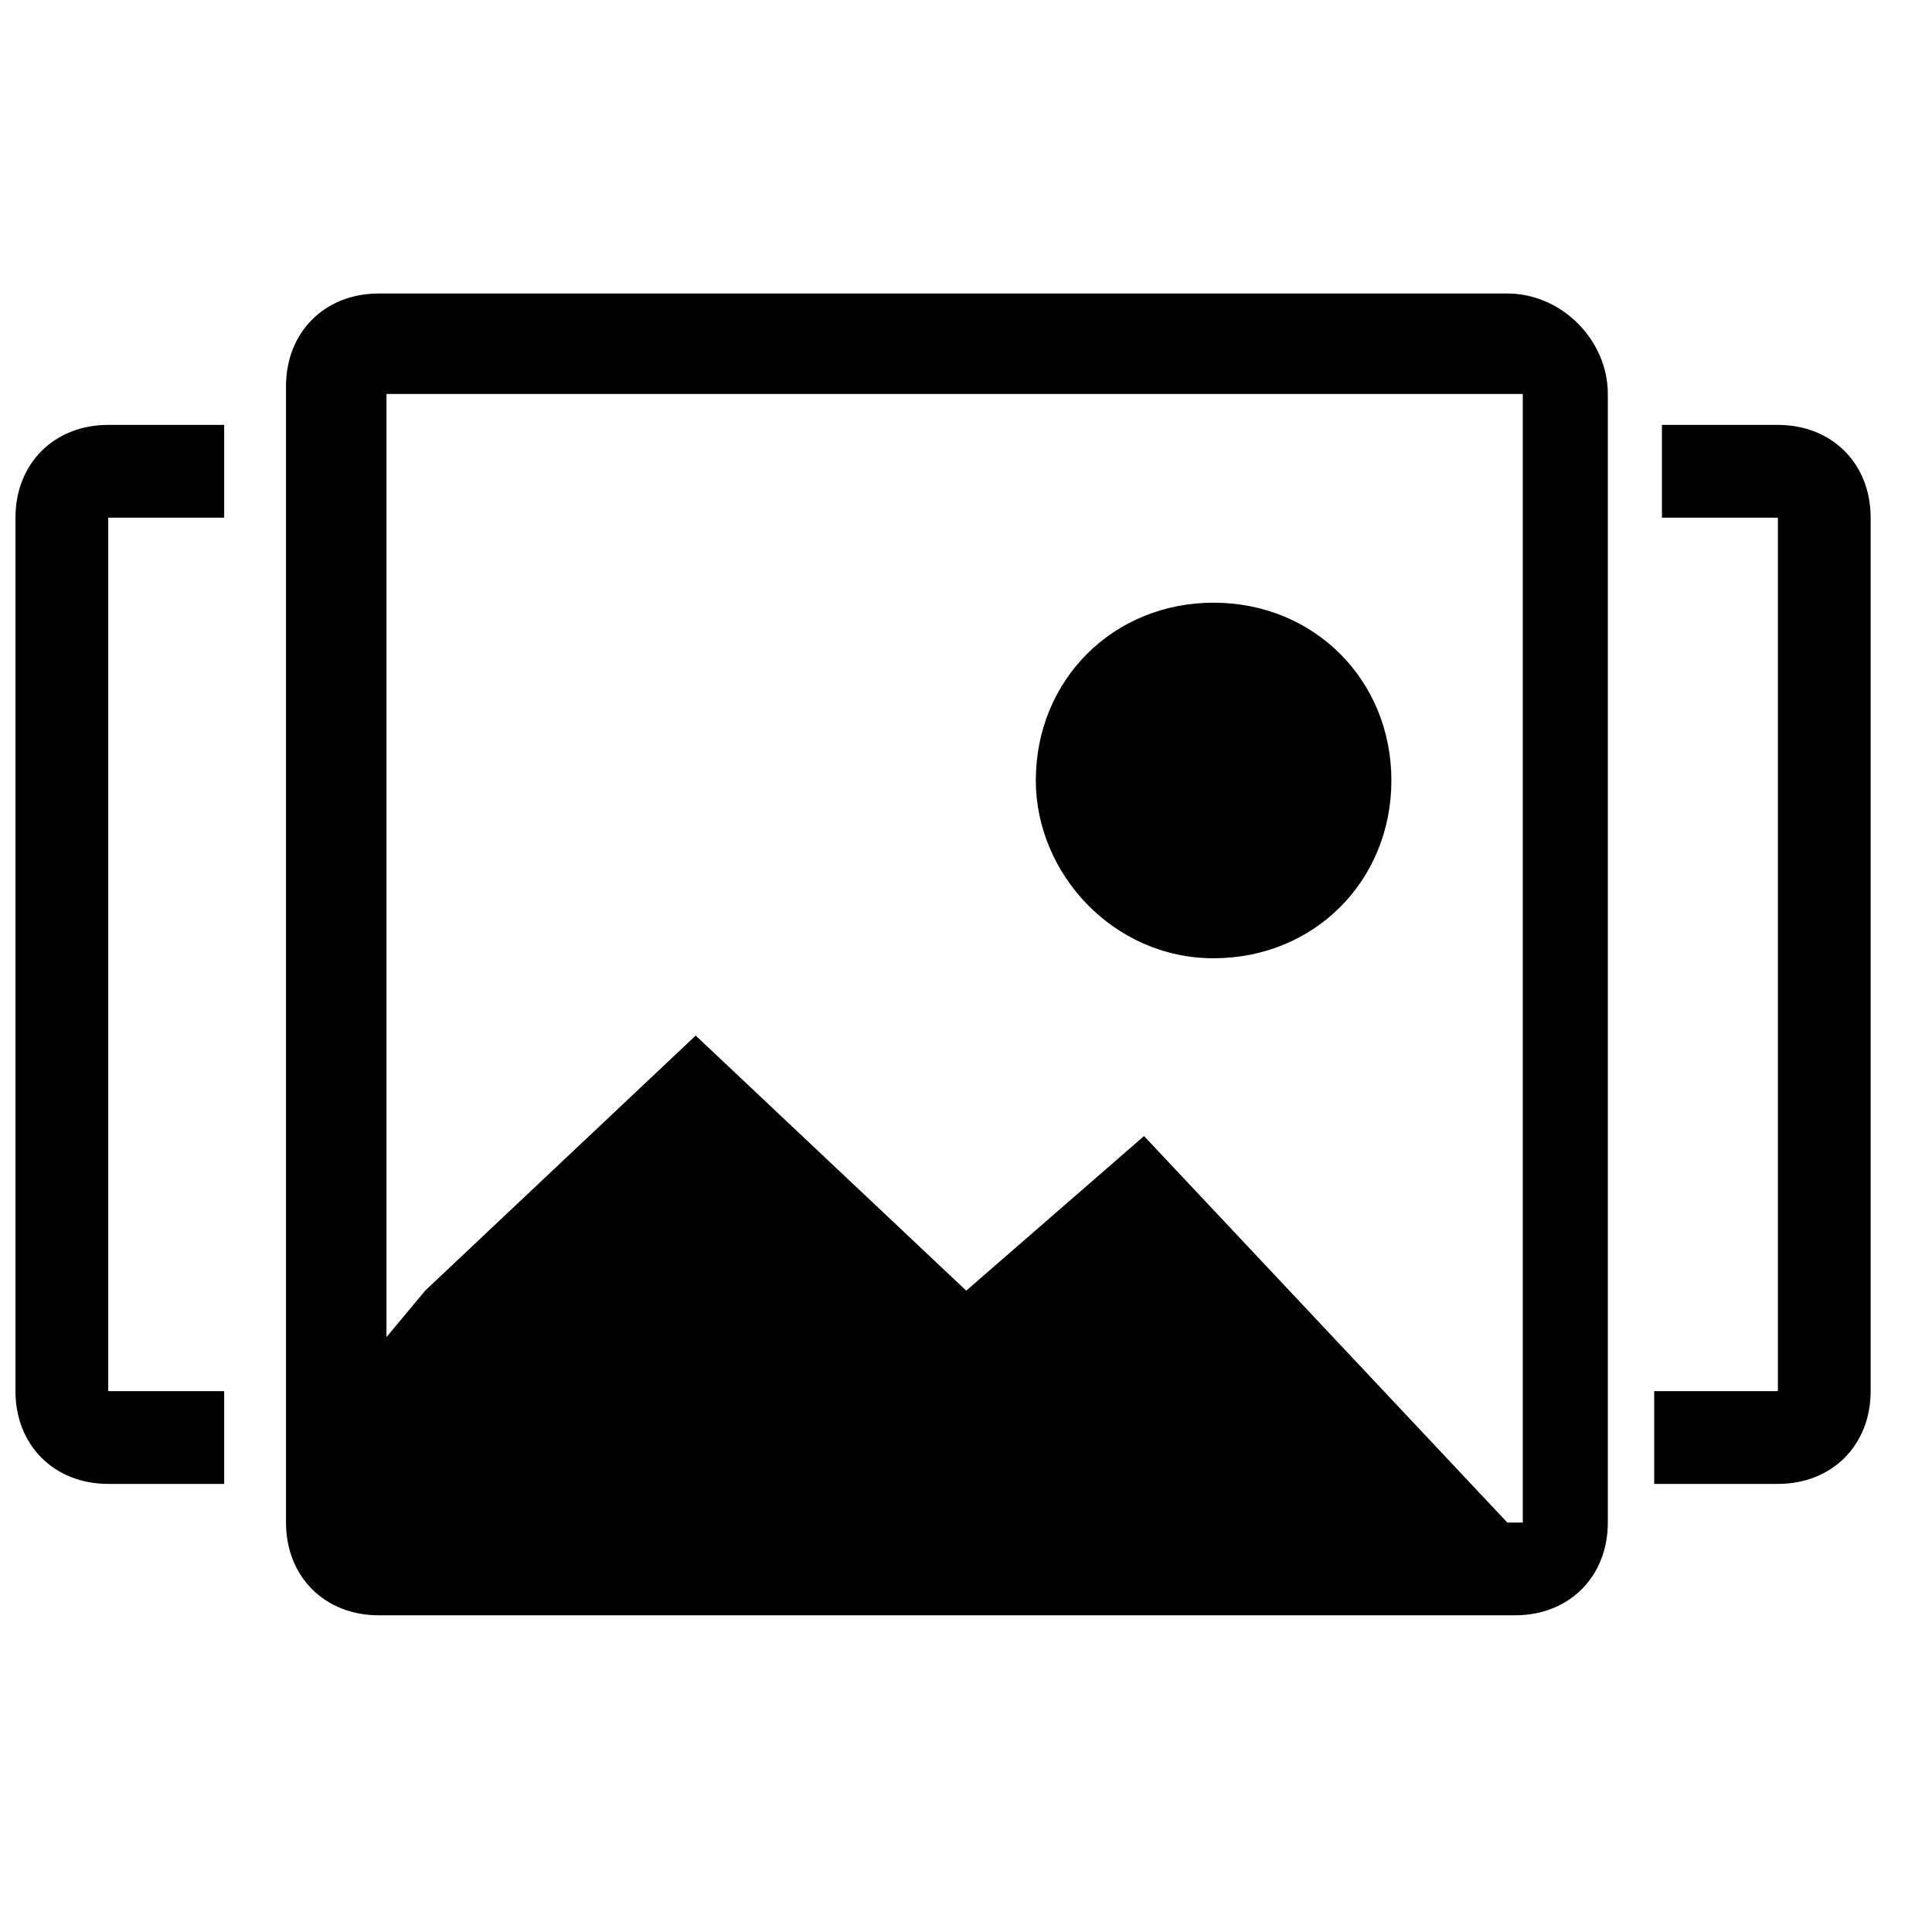 <svg t="1620984271493" class="icon" viewBox="0 0 1032 1024" version="1.1" xmlns="http://www.w3.org/2000/svg" p-id="1468" width="128" height="128"><path d="M805.161 152.774H202.323c-28.904 0-49.549 20.645-49.549 49.549V809.29c0 28.904 20.645 49.549 49.549 49.549H809.29c28.904 0 49.549-20.645 49.549-49.549V206.452c0-28.904-24.774-53.678-53.678-53.678zM202.323 813.42c0-4.129 0-4.129 0 0z m602.838-4.129L611.097 602.84l-94.968 82.58-144.516-136.258L227.097 685.42l-20.645 24.775V206.452h606.967V809.29zM648.258 507.871c53.677 0 94.968-41.29 94.968-94.968 0-53.677-41.29-94.968-94.968-94.968-53.677 0-94.968 41.29-94.968 94.968 0 49.549 41.29 94.968 94.968 94.968zM119.742 272.516v-49.548H57.806c-28.903 0-49.548 20.645-49.548 49.548v466.58c0 28.904 20.645 49.55 49.548 49.55h61.936v-49.55H57.806v-466.58h61.936z m763.87 466.58v49.55h66.065c28.904 0 49.549-20.646 49.549-49.55v-466.58c0-28.903-20.645-49.548-49.549-49.548h-61.935v49.548h61.935v466.58h-66.064z" p-id="1469"></path></svg>